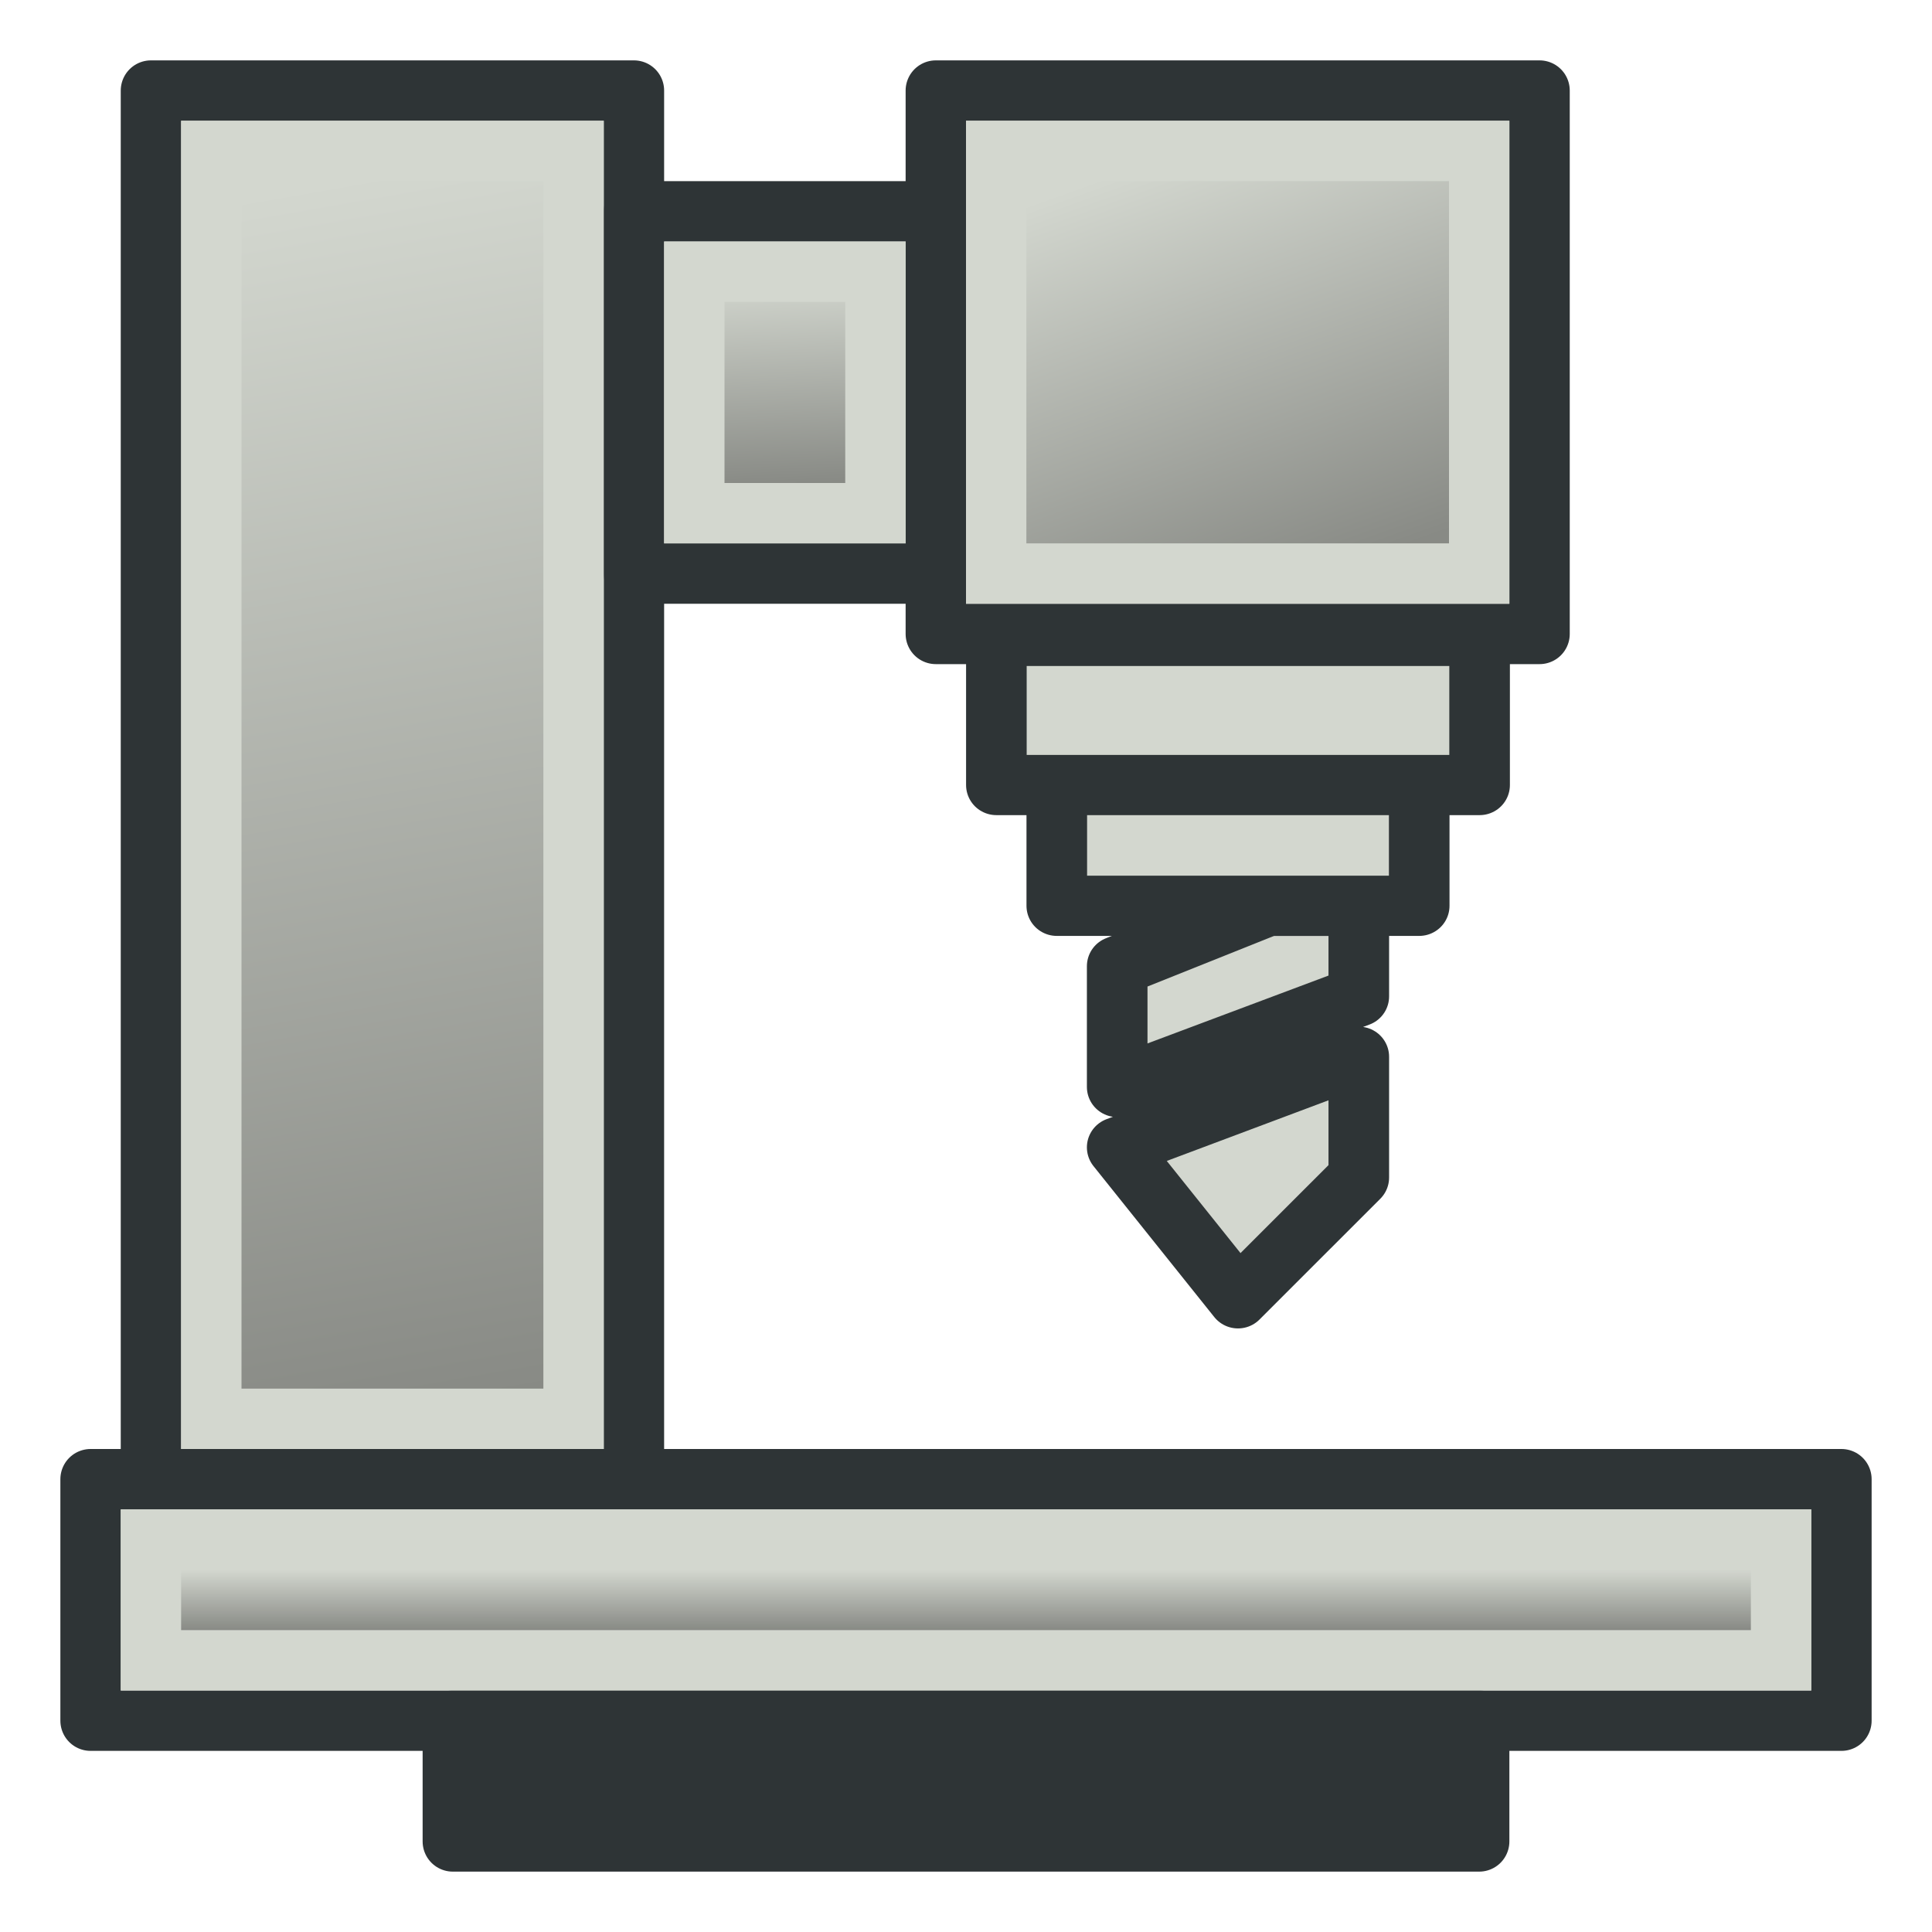<svg xmlns="http://www.w3.org/2000/svg" xmlns:xlink="http://www.w3.org/1999/xlink" width="64" height="64"><defs><linearGradient id="k"><stop offset="0" stop-color="#888a85"/><stop offset="1" stop-color="#d3d7cf"/></linearGradient><linearGradient id="j"><stop offset="0" stop-color="#fff"/><stop offset="1" stop-color="#999"/></linearGradient><linearGradient id="f"><stop offset="0" stop-color="#fff110"/><stop offset="1" stop-color="#cf7008"/></linearGradient><pattern id="a" patternTransform="matrix(.668 -1.004 2.426 2.311 3.476 3.535)" height="1" width="2" patternUnits="userSpaceOnUse"><path d="M0-.5h1v2H0z"/></pattern><pattern id="b" patternTransform="matrix(.668 -1.004 2.426 2.311 3.476 3.535)" height="1" width="2" patternUnits="userSpaceOnUse"><path d="M0-.5h1v2H0z"/></pattern><pattern patternTransform="matrix(.668 -1.004 2.426 2.311 -26.336 10.887)" id="c" xlink:href="#d"/><pattern id="d" patternTransform="matrix(.668 -1.004 2.426 2.311 3.476 3.535)" height="1" width="2" patternUnits="userSpaceOnUse"><path d="M0-.5h1v2H0z"/></pattern><pattern id="e" patternTransform="matrix(.668 -1.004 2.426 2.311 3.476 3.535)" height="1" width="2" patternUnits="userSpaceOnUse"><path d="M0-.5h1v2H0z"/></pattern><linearGradient id="g"><stop offset="0" stop-color="#fff110"/><stop offset="1" stop-color="#cf7008"/></linearGradient><linearGradient id="h"><stop offset="0" stop-color="#fff"/><stop offset="1" stop-color="#999"/></linearGradient><linearGradient id="i"><stop offset="0" stop-color="#fff"/><stop offset="1" stop-color="#999"/></linearGradient><linearGradient xlink:href="#k" id="o" x1="18" y1="46" x2="11" y2="6" gradientUnits="userSpaceOnUse"/><linearGradient id="l"><stop offset="0" stop-color="#888a85"/><stop offset="1" stop-color="#d3d7cf"/></linearGradient><linearGradient gradientTransform="matrix(4.5 0 0 .095 -26.5 50.524)" y2="15.5" x2="13" y1="36.5" x1="13.222" gradientUnits="userSpaceOnUse" id="p" xlink:href="#l"/><linearGradient id="m"><stop offset="0" stop-color="#888a85"/><stop offset="1" stop-color="#d3d7cf"/></linearGradient><linearGradient gradientTransform="matrix(.5 0 0 .19 19.5 8.048)" y2="6" x2="11" y1="41.75" x1="15" gradientUnits="userSpaceOnUse" id="q" xlink:href="#m"/><linearGradient id="n"><stop offset="0" stop-color="#888a85"/><stop offset="1" stop-color="#d3d7cf"/></linearGradient><linearGradient gradientTransform="translate(29 -13)" y2="18" x2="10" y1="32" x1="15" gradientUnits="userSpaceOnUse" id="r" xlink:href="#n"/></defs><path fill="#d3d7cf" stroke="#2e3436" stroke-width="2" stroke-linejoin="round" d="M5 3h16v46H5z"/><path fill="#d3d7cf" stroke="#2e3436" stroke-width="2" stroke-linecap="round" stroke-linejoin="round" stroke-dashoffset="2.04" d="M3 49h58v8H3z"/><path fill="#2e3436" stroke="#2e3436" stroke-width="2" stroke-linecap="round" stroke-linejoin="round" stroke-dashoffset="2.04" d="M15 57h34v4H15z"/><path fill="#d3d7cf" stroke="#2e3436" stroke-width="2" stroke-linecap="round" stroke-linejoin="round" stroke-dashoffset="2.04" d="M21 7h11v12H21z"/><path fill="#d3d7cf" stroke="#2e3436" stroke-width="2" stroke-linecap="round" stroke-linejoin="round" stroke-dashoffset="2.04" d="M31 3h20v18H31z"/><g color="#000" fill="#d3d7cf" stroke="#2e3436" stroke-width="3.217" stroke-linejoin="round"><path d="M37.996 39.574l-8.016 3.227v6.453l12.826-4.84v-4.84zm4.81 8.066L29.98 52.48l6.413 8.066 6.413-6.453z" style="marker:none" overflow="visible" transform="matrix(.624 0 0 .62 18.301 5.47)"/><path style="marker:none" overflow="visible" d="M26.773 33.121h19.24v6.453h-19.24zM23.566 25.154h25.653v7.967H23.566z" transform="matrix(.624 0 0 .62 18.301 5.47)"/></g><path fill="url(#o)" stroke="#d3d7cf" stroke-width="2" d="M7 5h12v42H7z"/><path fill="url(#p)" stroke="#d3d7cf" stroke-width="2" d="M5 51h54v4H5z"/><path fill="url(#q)" stroke="#d3d7cf" stroke-width="2" d="M23 9h6v8h-6z"/><path fill="url(#r)" stroke="#d3d7cf" stroke-width="2" d="M33 5h16v14H33z"/></svg>